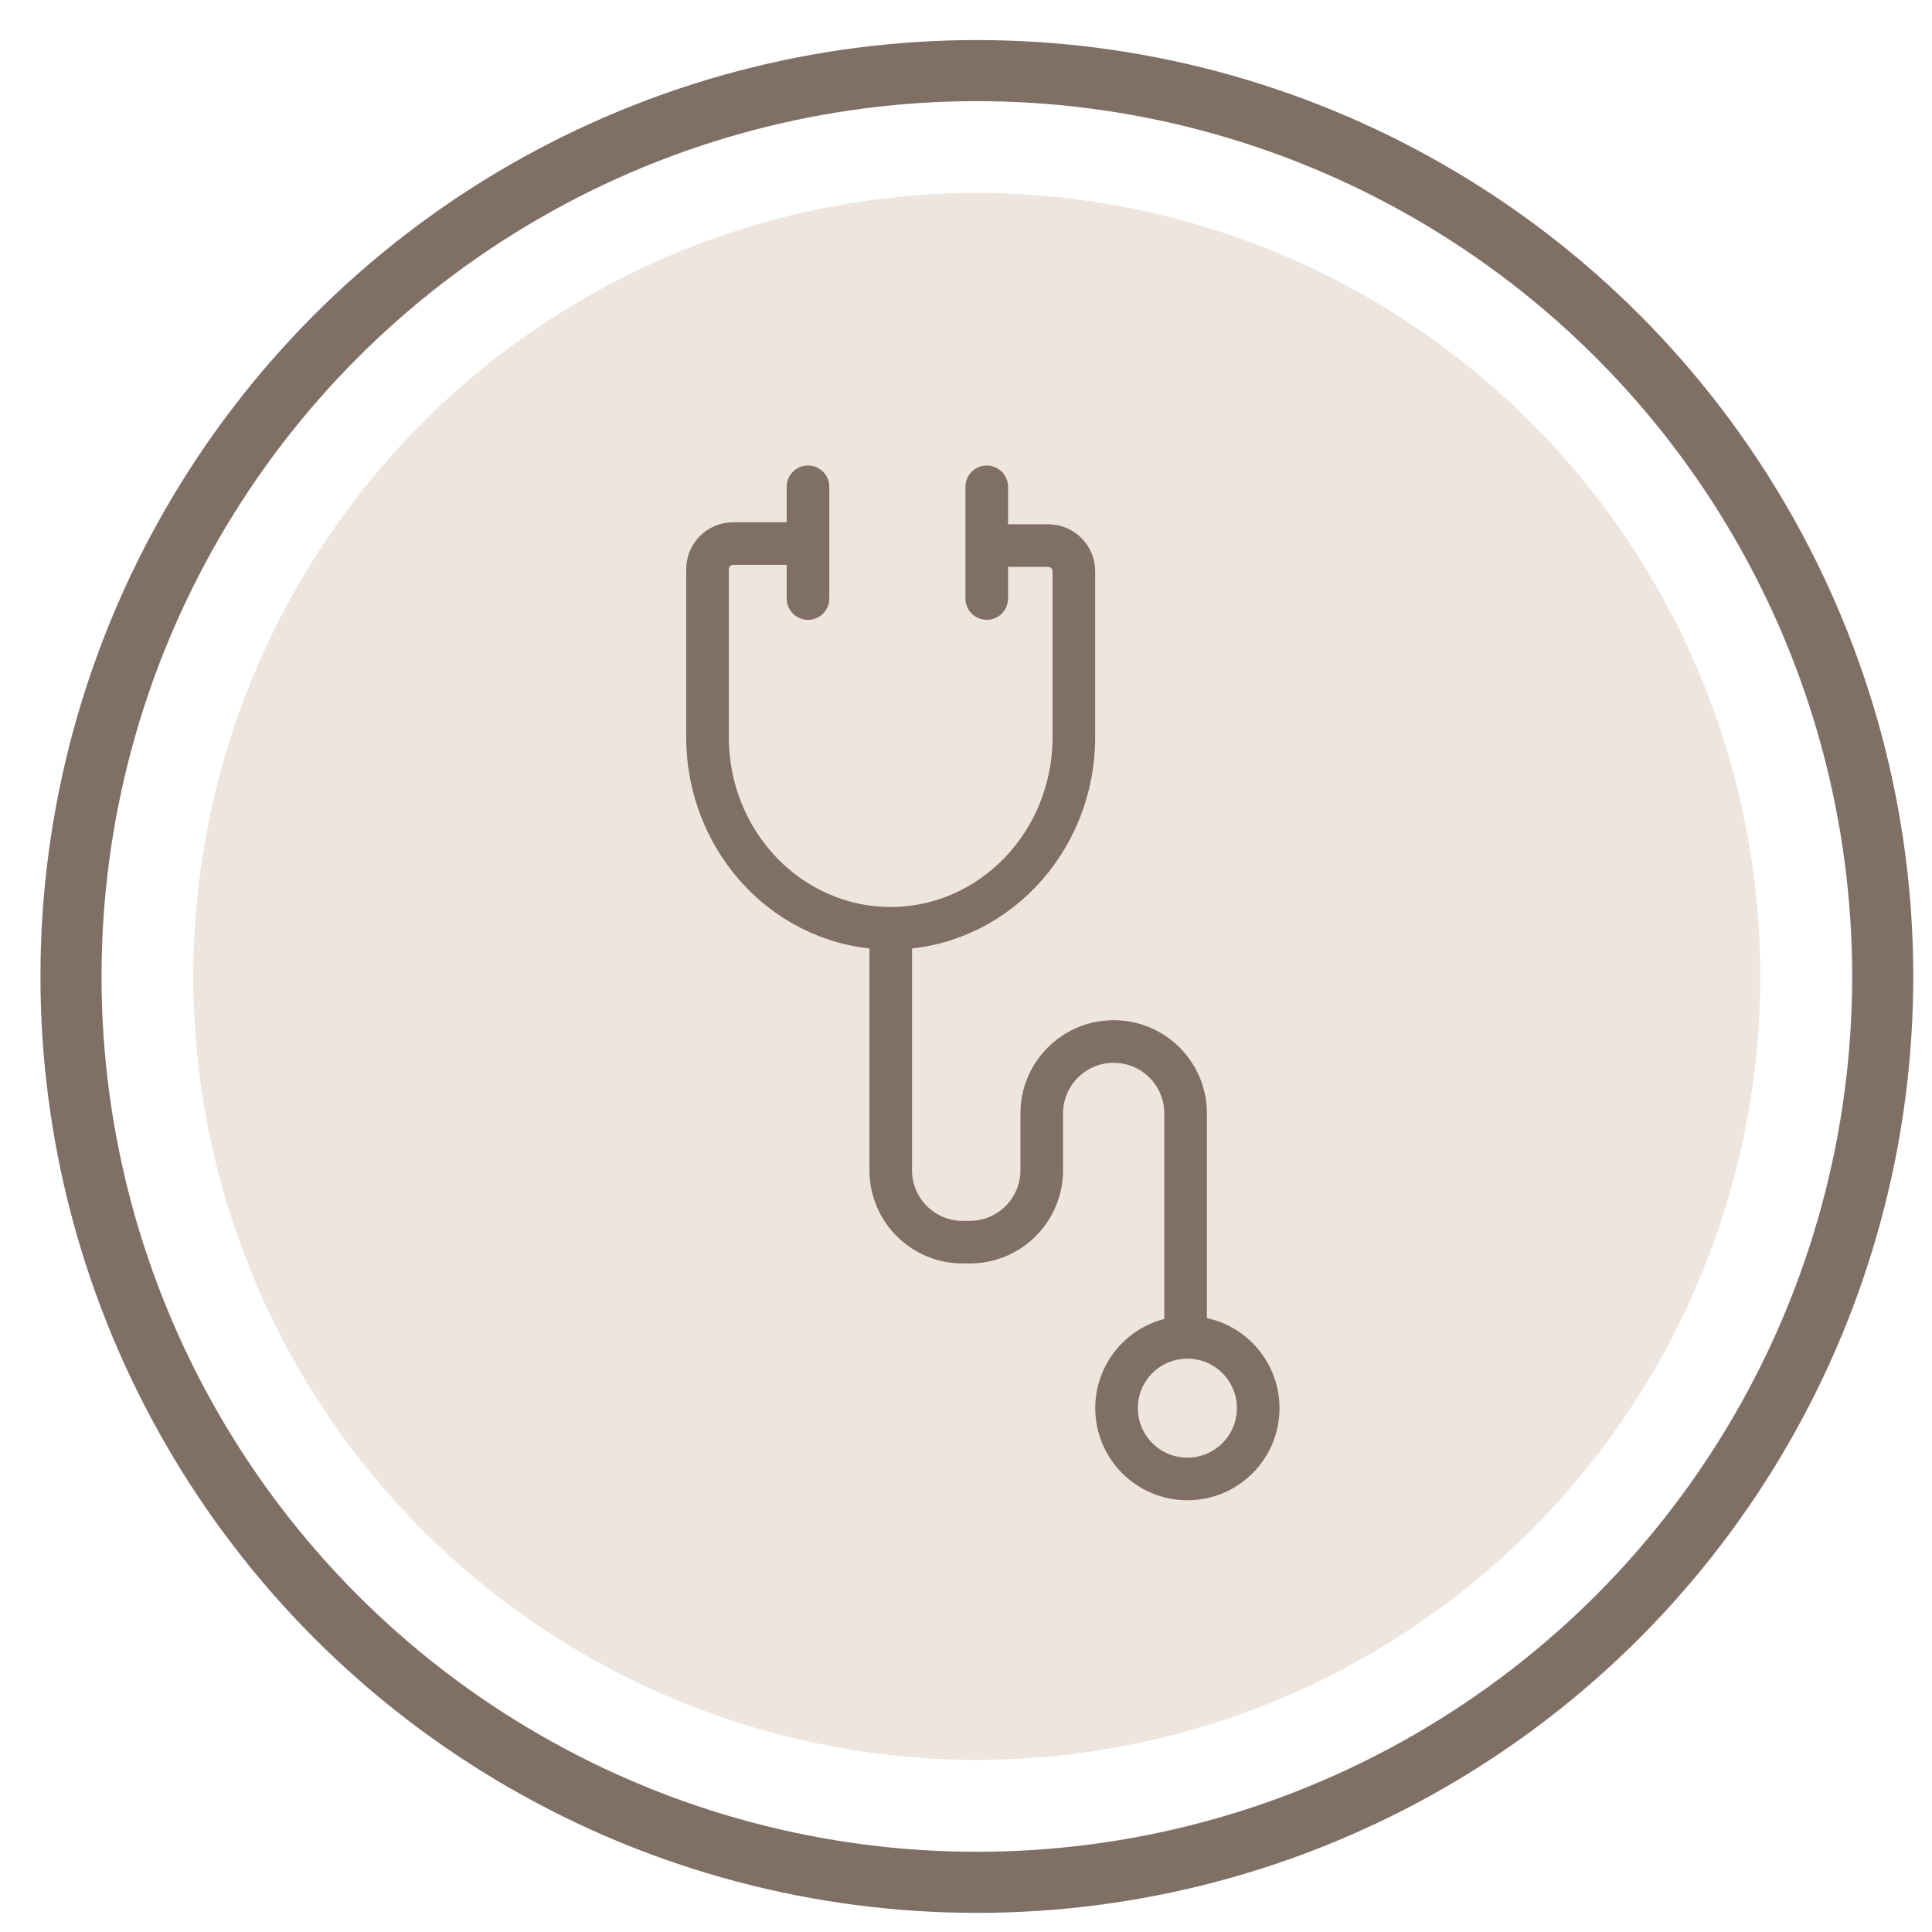 <svg width="79" height="79" viewBox="0 0 79 79" fill="none" xmlns="http://www.w3.org/2000/svg">
<circle cx="39.944" cy="39.928" r="37.041" stroke="#7F6F64" stroke-width="2.498"/>
<circle cx="39.942" cy="39.926" r="32.036" fill="#EEE5DE"/>
<path d="M32.903 22.227H29.98C29.405 22.227 28.93 22.692 28.93 23.277V30.137C28.93 34.458 32.282 37.957 36.42 37.957C40.559 37.957 43.911 34.458 43.911 30.137V23.359C43.911 22.784 43.445 22.309 42.861 22.309H40.266" stroke="#7F6F64" stroke-width="1.742" stroke-miterlimit="10"/>
<path d="M33.039 19.906V24.474" stroke="#7F6F64" stroke-width="1.742" stroke-miterlimit="10" stroke-linecap="round"/>
<path d="M40.348 19.906V24.474" stroke="#7F6F64" stroke-width="1.742" stroke-miterlimit="10" stroke-linecap="round"/>
<path d="M36.422 37.957V47.85C36.422 49.476 37.737 50.792 39.363 50.792H39.656C41.282 50.792 42.597 49.476 42.597 47.85V45.53C42.597 43.904 43.913 42.588 45.538 42.588C47.165 42.588 48.48 43.904 48.48 45.53V54.674" stroke="#7F6F64" stroke-width="1.742" stroke-miterlimit="10"/>
<path d="M48.552 60.475C50.151 60.475 51.448 59.179 51.448 57.579C51.448 55.98 50.151 54.684 48.552 54.684C46.953 54.684 45.656 55.98 45.656 57.579C45.656 59.179 46.953 60.475 48.552 60.475Z" stroke="#7F6F64" stroke-width="1.742" stroke-miterlimit="10"/>
</svg>
